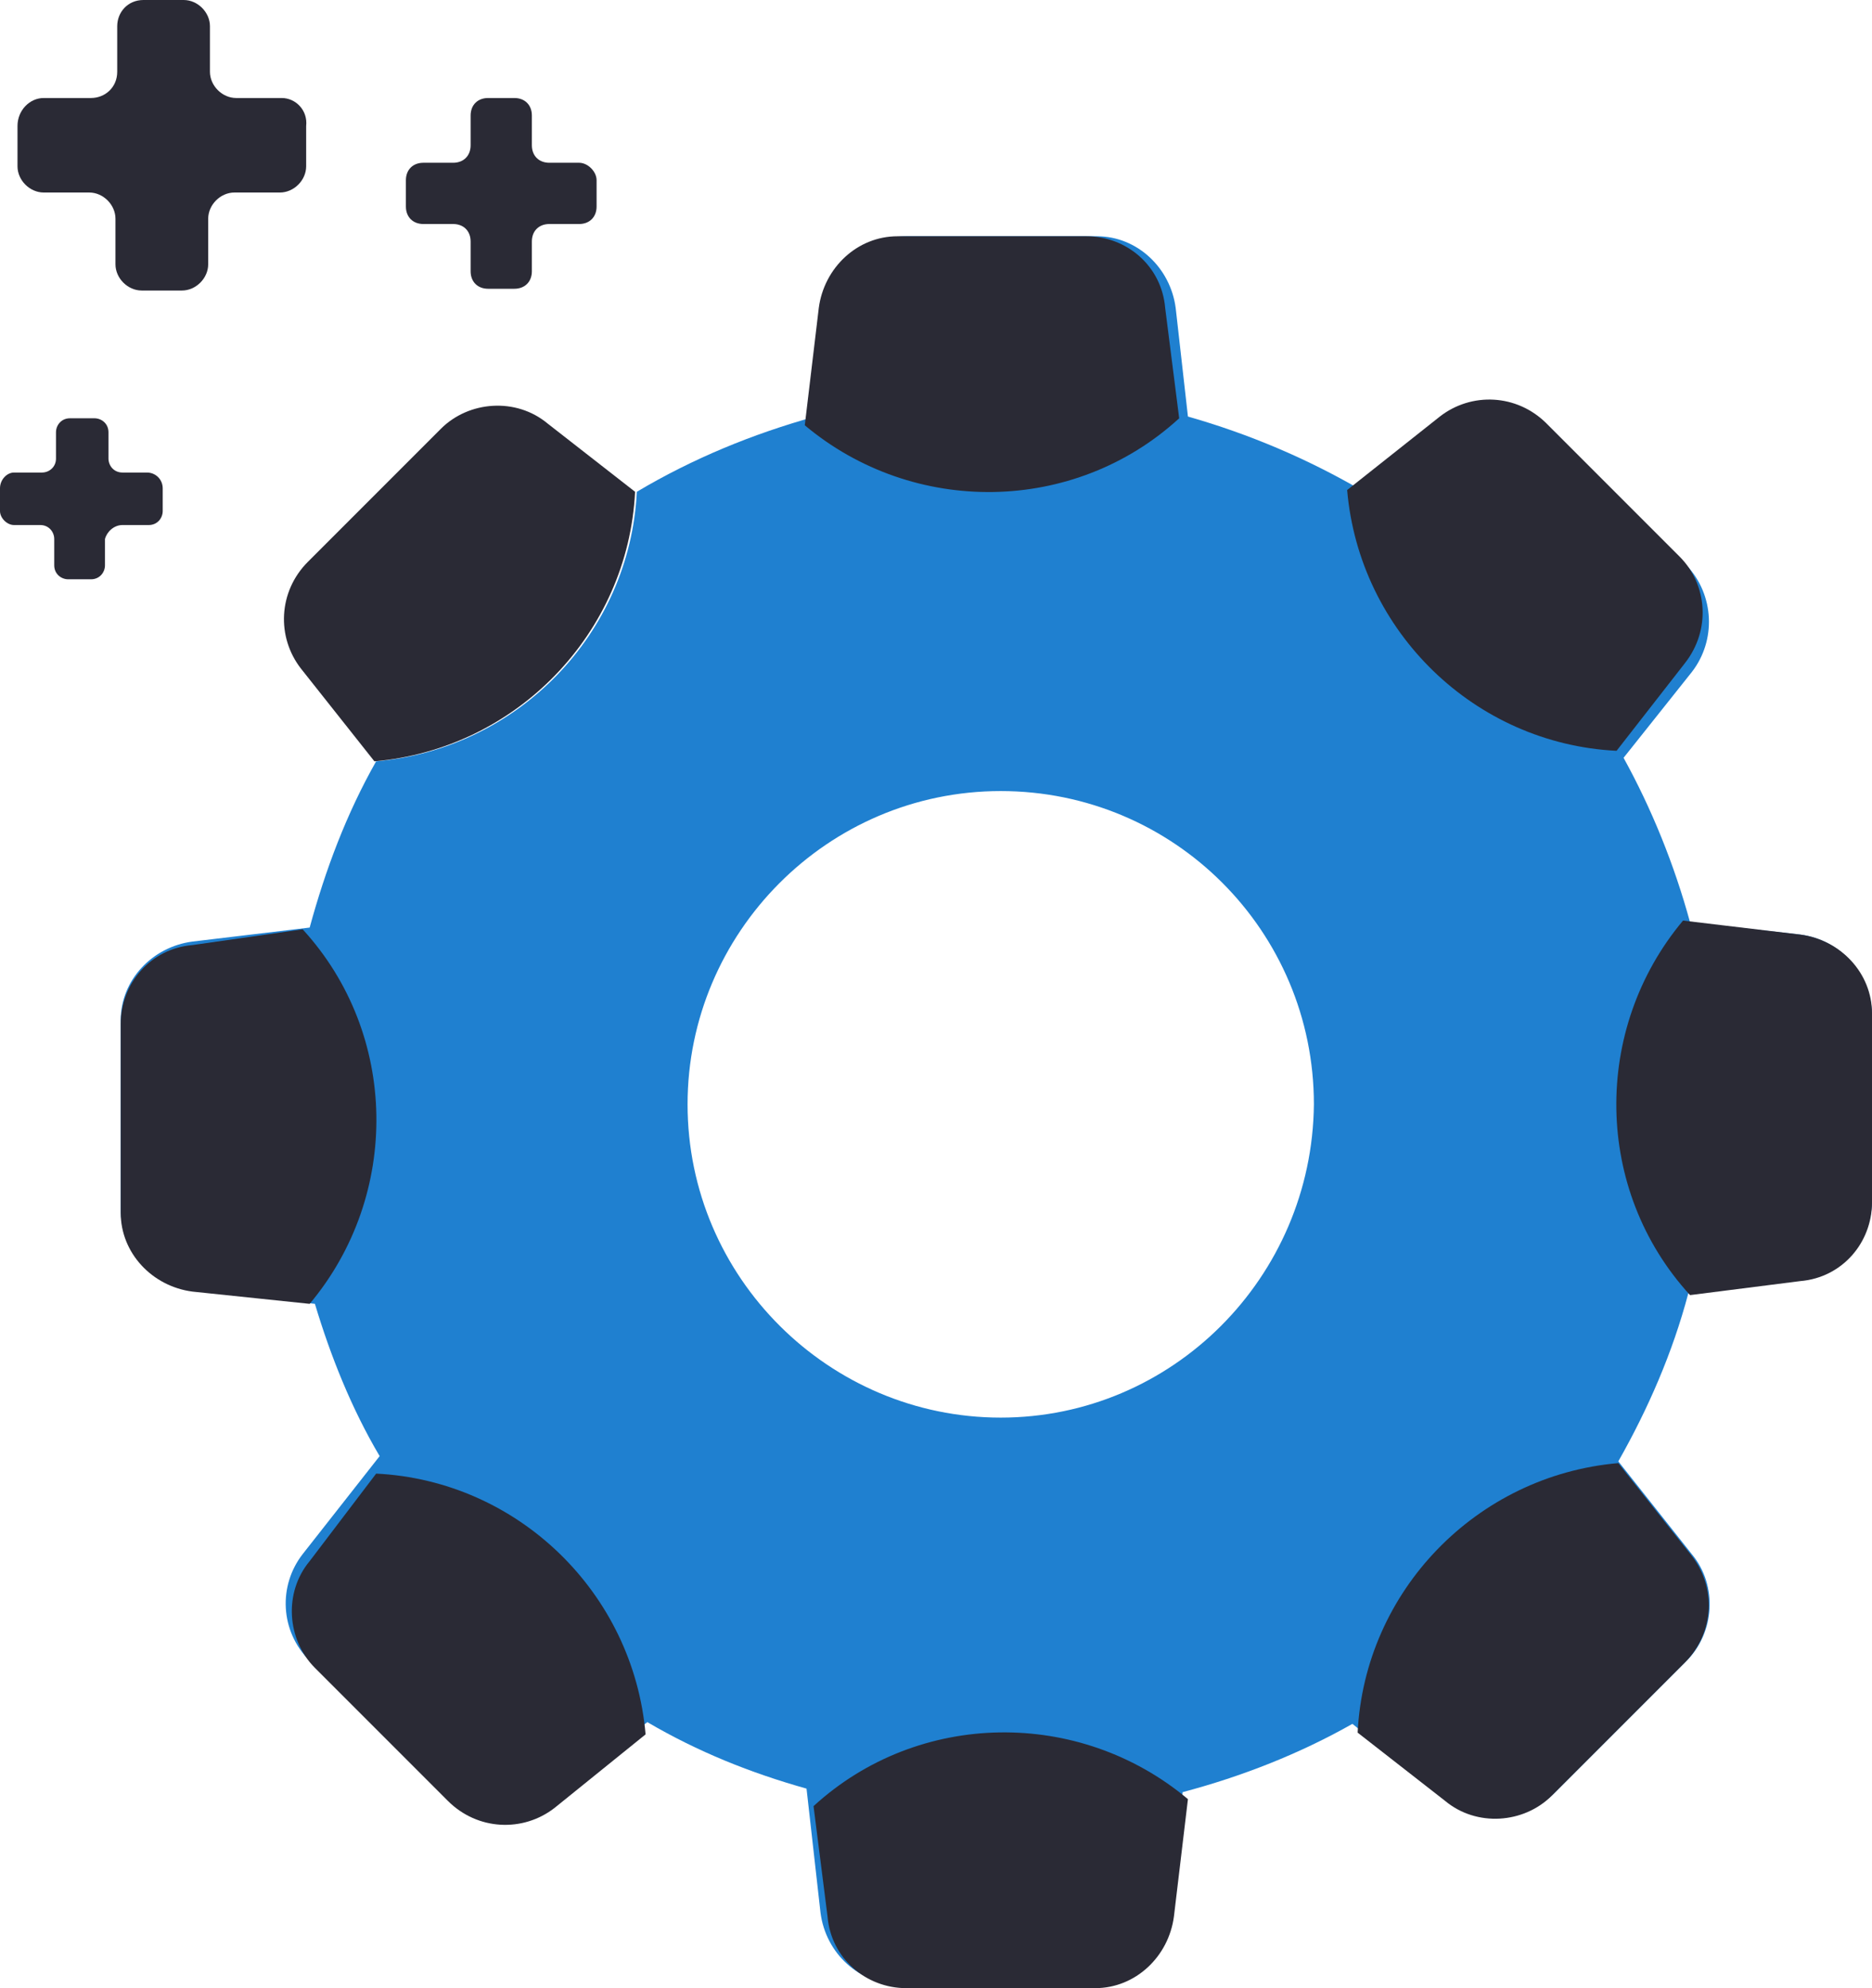 <?xml version="1.0" encoding="utf-8"?>
<!-- Generator: Adobe Illustrator 17.1.0, SVG Export Plug-In . SVG Version: 6.00 Build 0)  -->
<!DOCTYPE svg PUBLIC "-//W3C//DTD SVG 1.1//EN" "http://www.w3.org/Graphics/SVG/1.1/DTD/svg11.dtd">
<svg version="1.1" xmlns="http://www.w3.org/2000/svg" xmlns:xlink="http://www.w3.org/1999/xlink" x="0px" y="0px"
	 viewBox="0 0 107 113.6" enable-background="new 0 0 107 113.6" xml:space="preserve">
<g id="Структура">
</g>
<g id="_x31__страница">
	<g>
		<path fill="#1F80D0" d="M102.9,53.4l-6.3-0.7c-0.9-3.3-2.2-6.5-3.8-9.4l3.9-4.9c1.4-1.8,1.3-4.4-0.3-6.1l-7.6-7.6
			c-1.7-1.6-4.3-1.8-6.1-0.3L77.8,28c-3.1-1.8-6.4-3.2-9.9-4.2l-0.7-6.2c-0.3-2.3-2.2-4.1-4.5-4.1H51.8c-2.3,0-4.3,1.7-4.5,4.1
			l-0.7,6.2c-3.6,1-7,2.4-10.2,4.3l0,0c-0.4,8.1-6.8,14.7-14.9,15.4l0,0c-1.7,3-2.9,6.2-3.8,9.5L11,53.8c-2.3,0.3-4.1,2.2-4.1,4.5
			v10.8c0,2.3,1.7,4.3,4.1,4.6l7,0.8c0.9,3,2.1,6,3.7,8.7l-4.4,5.6c-1.4,1.8-1.3,4.4,0.4,6.1l7.6,7.6c1.6,1.6,4.3,1.8,6.1,0.3
			l5.6-4.4c2.9,1.7,5.9,2.9,9.1,3.8l0.8,7.1c0.3,2.3,2.2,4.1,4.6,4.1h10.8c2.3,0,4.3-1.7,4.5-4.1l0.8-6.9c3.4-0.9,6.7-2.2,9.7-3.9
			l5.4,4.3c1.8,1.4,4.4,1.3,6.1-0.3l7.6-7.6c1.6-1.6,1.8-4.3,0.3-6.1l-4.2-5.3c1.7-3,3.1-6.2,4-9.6l6.4-0.8c2.3-0.3,4.1-2.2,4.1-4.5
			V57.9C106.9,55.6,105.2,53.7,102.9,53.4z M57.2,81c-9.8,0-17.9-8-17.9-17.9c0-9.8,8-17.9,17.9-17.9c9.9,0,17.9,8,17.9,17.9
			C75,73,67,81,57.2,81z"/>
		<path fill="#2A2A35" d="M36.3,28.1c-0.4,8.1-6.8,14.7-14.9,15.4l-4.2-5.3c-1.4-1.8-1.3-4.4,0.4-6.1l7.6-7.6
			c1.6-1.6,4.3-1.8,6.1-0.3L36.3,28.1z"/>
		<path fill="#2A2A35" d="M17.3,53.1c5.5,6,5.6,15.2,0.4,21.4L11,73.8c-2.3-0.3-4.1-2.2-4.1-4.5l0-10.8c0-2.3,1.7-4.3,4.1-4.5
			L17.3,53.1z"/>
		<path fill="#2A2A35" d="M21.5,84.2c8.1,0.4,14.7,6.8,15.4,14.9l-5.2,4.2c-1.8,1.4-4.4,1.3-6.1-0.4l-7.6-7.6
			c-1.6-1.6-1.8-4.3-0.3-6.1L21.5,84.2z"/>
		<path fill="#2A2A35" d="M46.5,103.2c6-5.5,15.2-5.6,21.4-0.4l-0.8,6.7c-0.3,2.3-2.2,4.1-4.5,4.1l-10.8,0c-2.3,0-4.3-1.7-4.5-4.1
			L46.5,103.2z"/>
		<path fill="#2A2A35" d="M77.6,99c0.4-8.1,6.8-14.7,14.9-15.4l4.2,5.3c1.4,1.8,1.3,4.4-0.4,6.1l-7.6,7.6c-1.6,1.6-4.3,1.8-6.1,0.3
			L77.6,99z"/>
		<path fill="#2A2A35" d="M96.6,74c-5.5-6-5.6-15.2-0.4-21.4l6.7,0.8c2.3,0.3,4.1,2.2,4.1,4.5l0,10.8c0,2.3-1.7,4.3-4.1,4.5L96.6,74
			z"/>
		<path fill="#2A2A35" d="M92.4,42.9c-8.1-0.4-14.7-6.8-15.4-14.9l5.3-4.2c1.8-1.4,4.4-1.3,6.1,0.4l7.6,7.6c1.6,1.6,1.8,4.2,0.3,6.1
			L92.4,42.9z"/>
		<path fill="#2A2A35" d="M67.4,23.9c-6,5.5-15.2,5.6-21.4,0.4l0.8-6.7c0.3-2.3,2.2-4.1,4.5-4.1l10.8,0c2.3,0,4.3,1.7,4.5,4.1
			L67.4,23.9z"/>
		<path fill="#2A2A35" d="M16.1,5.6h-2.6c-0.8,0-1.5-0.7-1.5-1.5V1.5c0-0.8-0.7-1.5-1.5-1.5H8.2C7.3,0,6.7,0.7,6.7,1.5v2.6
			C6.7,5,6,5.6,5.2,5.6H2.5C1.7,5.6,1,6.3,1,7.2v2.3c0,0.8,0.7,1.5,1.5,1.5h2.6c0.8,0,1.5,0.7,1.5,1.5v2.6c0,0.8,0.7,1.5,1.5,1.5
			h2.3c0.8,0,1.5-0.7,1.5-1.5v-2.6c0-0.8,0.7-1.5,1.5-1.5h2.6c0.8,0,1.5-0.7,1.5-1.5V7.2C17.6,6.3,16.9,5.6,16.1,5.6z"/>
		<path fill="#2A2A35" d="M8.4,27H7c-0.5,0-0.8-0.4-0.8-0.8v-1.5c0-0.5-0.4-0.8-0.8-0.8H4c-0.5,0-0.8,0.4-0.8,0.8v1.5
			c0,0.5-0.4,0.8-0.8,0.8H0.8C0.4,27,0,27.4,0,27.9v1.3C0,29.6,0.4,30,0.8,30h1.5c0.5,0,0.8,0.4,0.8,0.8v1.5c0,0.5,0.4,0.8,0.8,0.8
			h1.3c0.5,0,0.8-0.4,0.8-0.8v-1.5C6.1,30.4,6.5,30,7,30h1.5c0.5,0,0.8-0.4,0.8-0.8v-1.3C9.3,27.4,8.9,27,8.4,27z"/>
		<path fill="#2A2A35" d="M33.1,9.3h-1.7c-0.6,0-1-0.4-1-1V6.6c0-0.6-0.4-1-1-1h-1.5c-0.6,0-1,0.4-1,1v1.7c0,0.6-0.4,1-1,1h-1.7
			c-0.6,0-1,0.4-1,1v1.5c0,0.6,0.4,1,1,1h1.7c0.6,0,1,0.4,1,1v1.7c0,0.6,0.4,1,1,1h1.5c0.6,0,1-0.4,1-1v-1.7c0-0.6,0.4-1,1-1h1.7
			c0.6,0,1-0.4,1-1v-1.5C34.1,9.8,33.6,9.3,33.1,9.3z"/>
	</g>
</g>
<g id="_x32__страница" display="none">
</g>
<g id="Сетка" display="none">
</g>
</svg>
